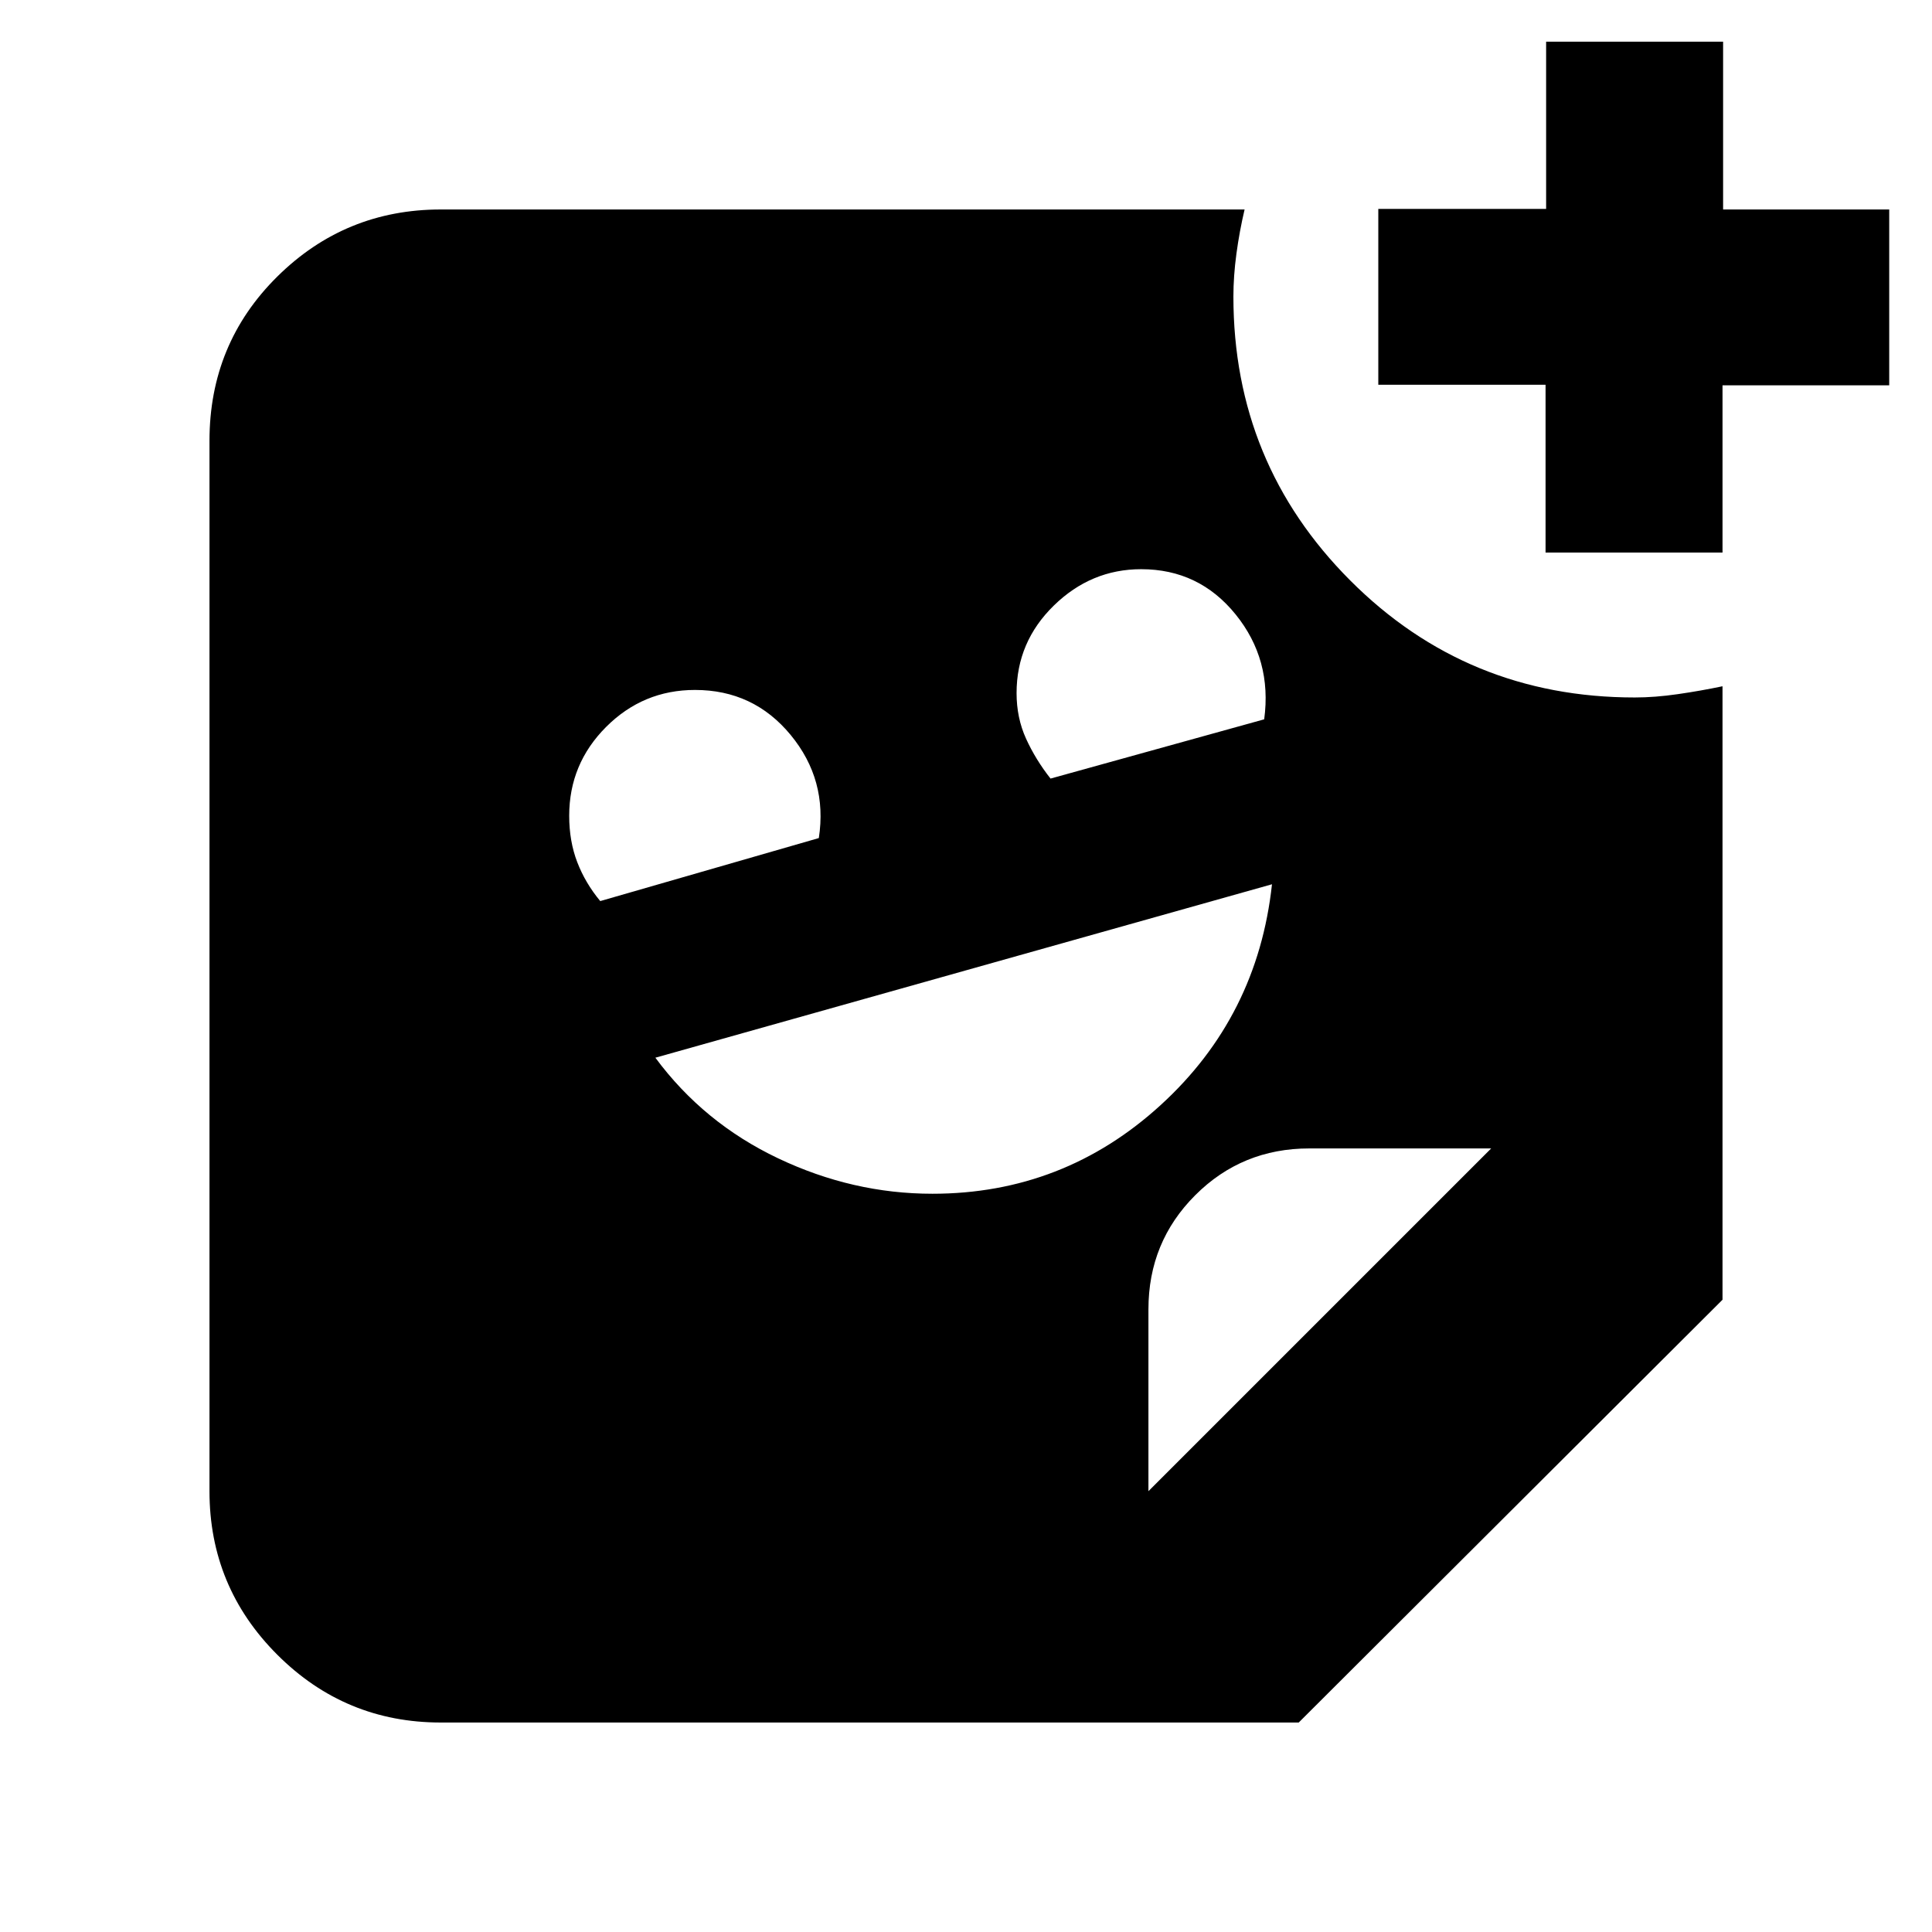 <svg xmlns="http://www.w3.org/2000/svg" height="20" viewBox="0 -960 960 960" width="20"><path d="M767.98-685.43v-83.4h-83.11v-87.37h83.39v-83.1h87.94v83.39h82.54v87.37h-82.83v83.11h-87.93ZM522-573.13l106.17-29.44q4-29.64-14.19-52.12-18.19-22.48-46.93-22.48-24.91 0-43.41 18.07-18.51 18.08-18.51 43.5 0 12.3 4.72 22.67 4.72 10.36 12.15 19.8Zm-223.74 60.87 108.61-31.31q4.43-28.86-13.99-51.23-18.43-22.37-47.54-22.37-25.79 0-44.15 18.36t-18.36 44.16q0 12.65 4 23.05t11.43 19.34Zm165.01 145.43q65.17 0 113.41-44.02 48.23-44.02 55.36-109.76l-306.39 86.18q23.95 32.4 61 50t76.62 17.6Zm107.38 147.79 170.31-170.31h-90.37q-33.45 0-56.69 23.25-23.25 23.24-23.25 56.69v90.37Zm74.68 114.95H219.04q-47.57 0-81.26-33.69-33.69-33.69-33.69-81.26v-521.92q0-48.27 33.69-81.61 33.69-33.34 81.26-33.34h399.39q-2.56 10.87-4.06 22-1.5 11.13-1.5 21.28 0 82.89 58.04 141.04 58.03 58.16 141.41 58.16 10.01 0 21.37-1.65 11.37-1.64 22.22-3.92v304.83L645.33-104.09Z"/></svg>